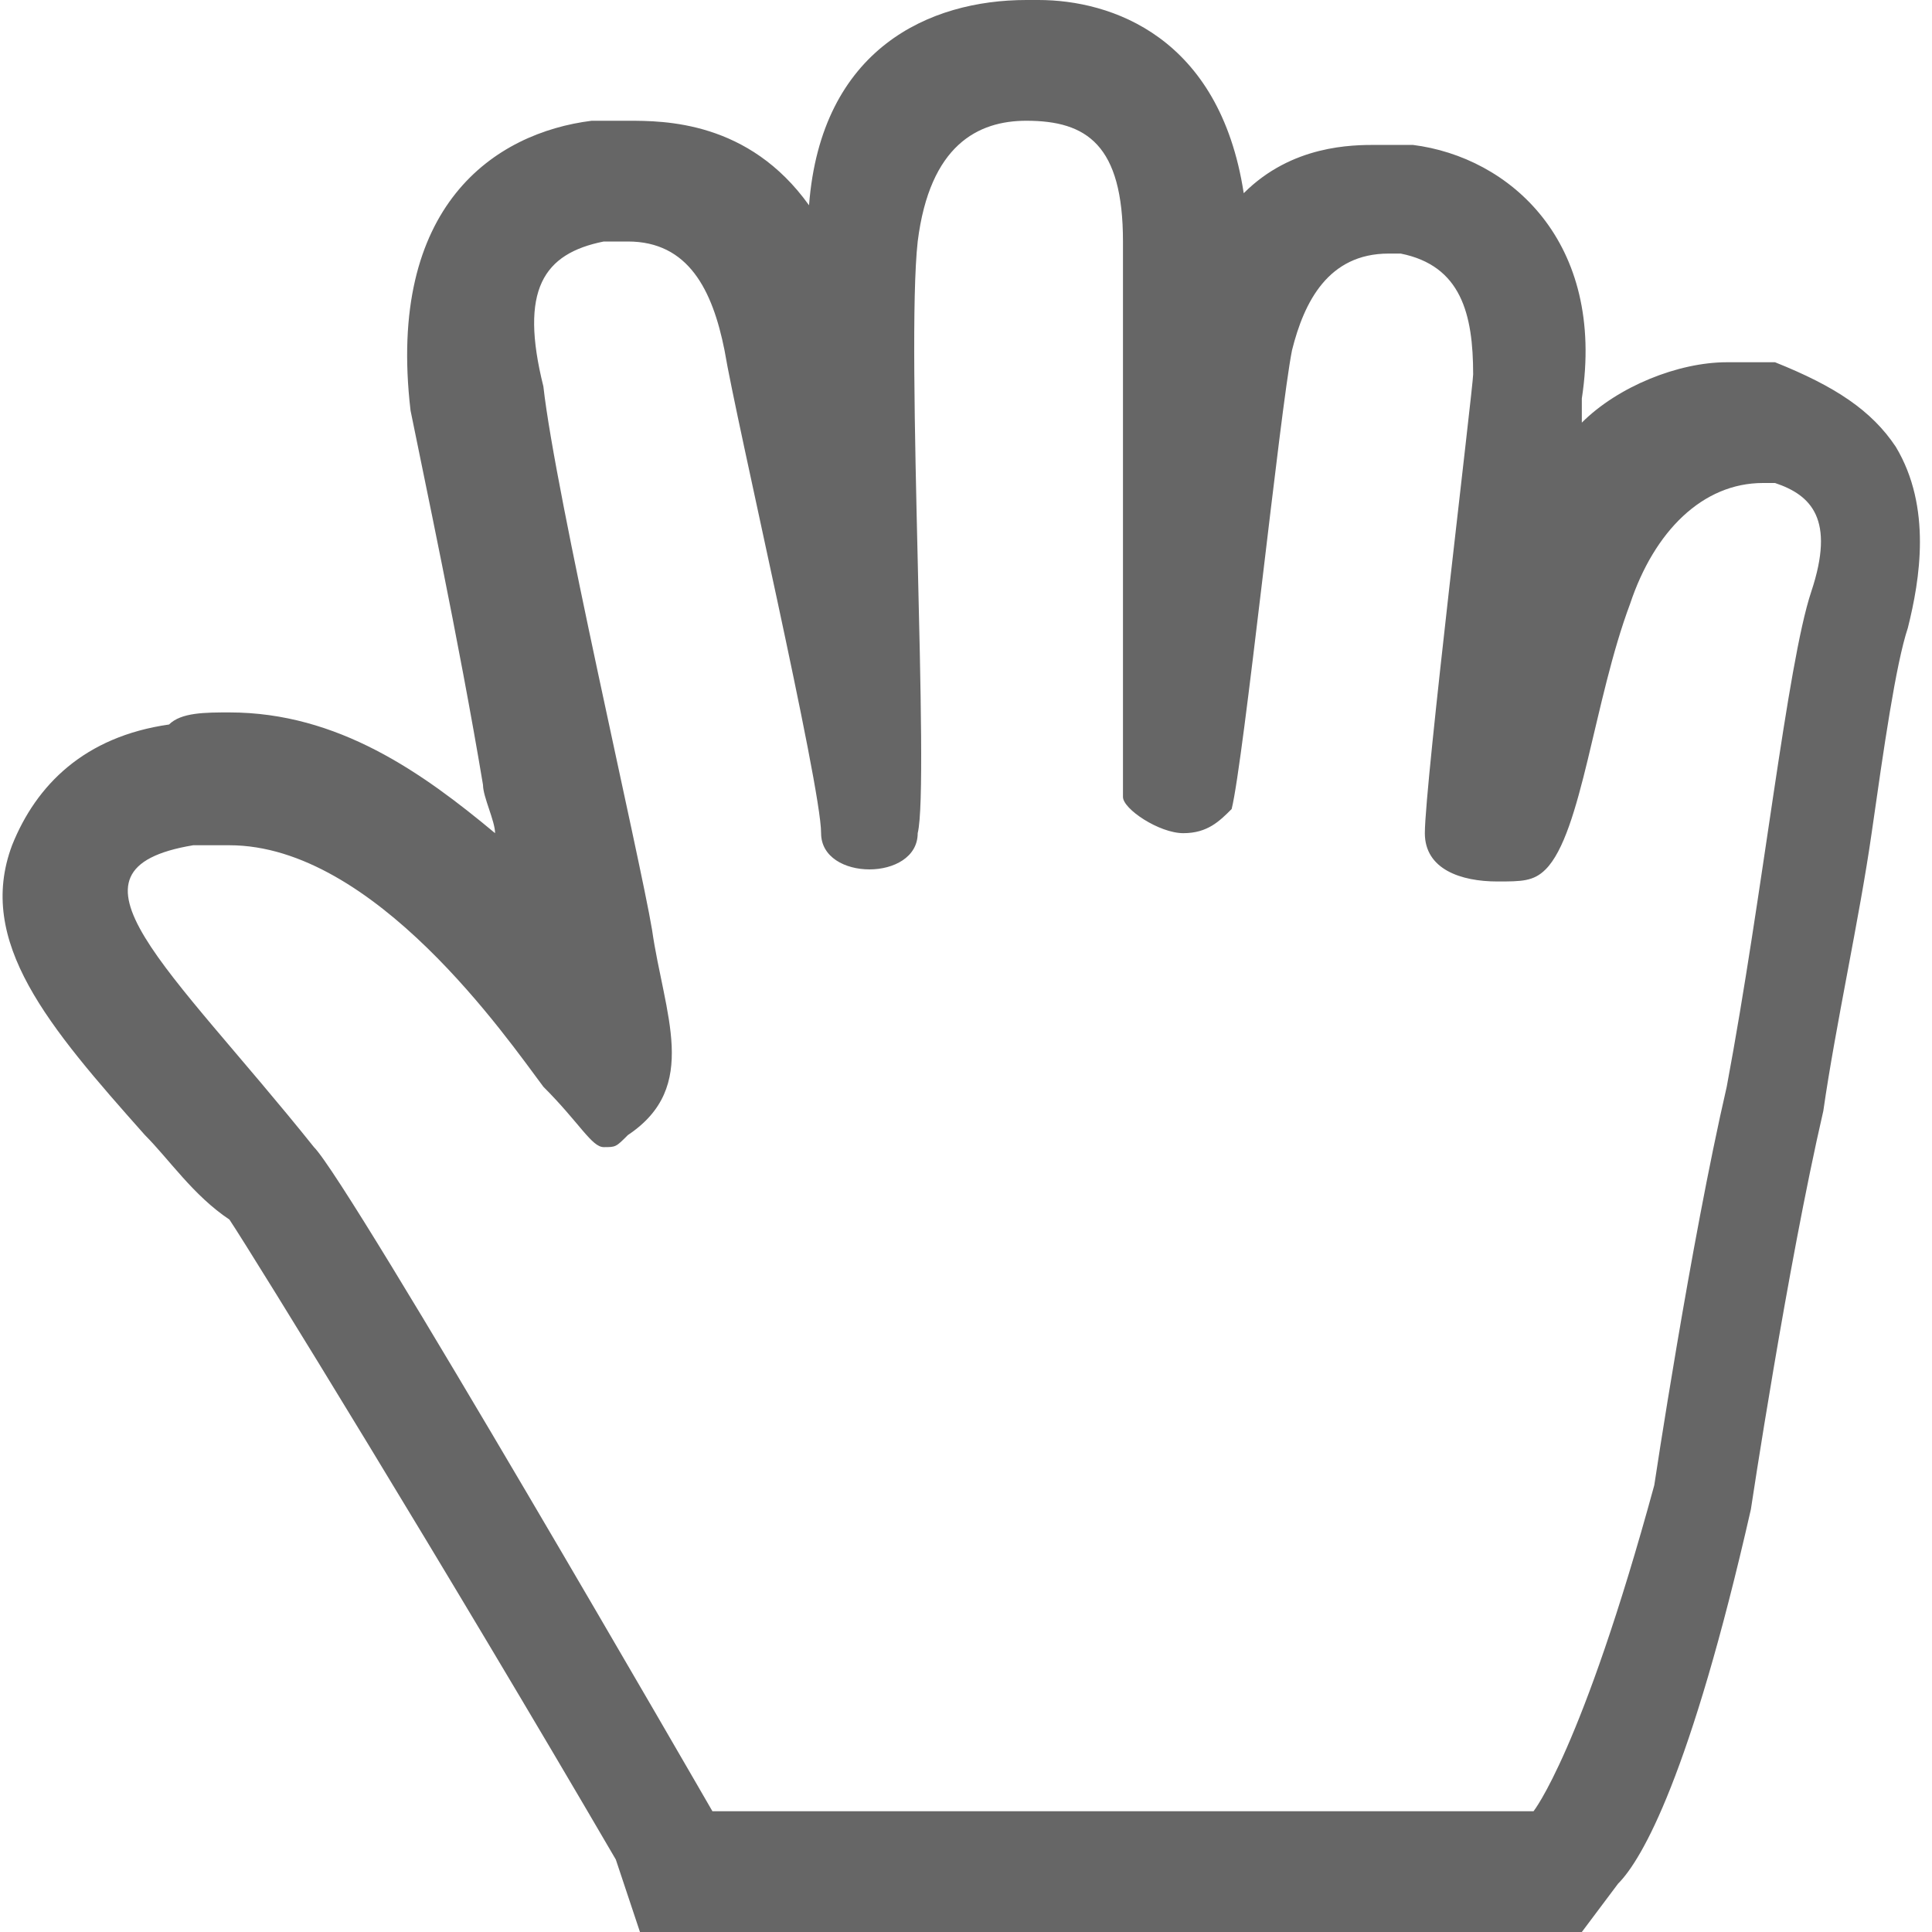 <?xml version="1.0" encoding="utf-8"?>
<!-- Generator: Adobe Illustrator 19.2.1, SVG Export Plug-In . SVG Version: 6.00 Build 0)  -->
<svg version="1.1" id="Layer_1" xmlns="http://www.w3.org/2000/svg" xmlns:xlink="http://www.w3.org/1999/xlink" x="0px" y="0px"
	 viewBox="0 0 16 16" style="enable-background:new 0 0 16 16;" xml:space="preserve">
<style type="text/css">
	.st0{fill:#FFFFFF;}
	.st1{fill:#333333;}
	.st2{fill:#666666;}
	.st3{fill:#0099FF;}
</style>
<path class="st2" d="M8.5,1C8.5,1,8.5,1,8.5,1C9,1,9.3,1.2,9.3,2c0,0.8,0,4.3,0,4.6c0,0.1,0.3,0.3,0.5,0.3c0.2,0,0.3-0.1,0.4-0.2
	c0.1-0.4,0.4-3.3,0.5-3.8c0.1-0.4,0.3-0.8,0.8-0.8c0,0,0.1,0,0.1,0c0.5,0.1,0.6,0.5,0.6,1c0,0.1-0.4,3.4-0.4,3.8
	c0,0.3,0.3,0.4,0.6,0.4c0.2,0,0.3,0,0.4-0.1c0.3-0.3,0.4-1.4,0.7-2.2c0.2-0.6,0.6-1,1.1-1c0,0,0.1,0,0.1,0c0.3,0.1,0.5,0.3,0.3,0.9
	c-0.2,0.6-0.4,2.5-0.7,4.1c-0.3,1.3-0.6,3.3-0.6,3.3c-0.6,2.2-1,2.7-1,2.7H5.9c0,0-3-5.2-3.3-5.5C1.4,8,0.4,7.2,1.6,7
	c0.1,0,0.2,0,0.3,0c1.2,0,2.3,1.6,2.6,2C4.8,9.3,4.9,9.5,5,9.5c0.1,0,0.1,0,0.2-0.1c0.6-0.4,0.3-1,0.2-1.7C5.3,7.1,4.6,4.1,4.5,3.2
	C4.3,2.4,4.5,2.1,5,2c0.1,0,0.1,0,0.2,0c0.5,0,0.7,0.4,0.8,0.9c0.1,0.6,0.8,3.6,0.8,4c0,0.2,0.2,0.3,0.4,0.3c0.2,0,0.4-0.1,0.4-0.3
	c0.1-0.4-0.1-4,0-4.9C7.7,1.2,8.1,1,8.5,1 M8.5,0C7.7,0,6.8,0.4,6.7,1.7C6.2,1,5.5,1,5.2,1C5.1,1,5,1,4.9,1C4.1,1.1,3.2,1.7,3.4,3.4
	C3.5,3.9,3.8,5.3,4,6.5c0,0.1,0.1,0.3,0.1,0.4c-0.6-0.5-1.3-1-2.2-1l0,0c-0.2,0-0.4,0-0.5,0.1C0.7,6.1,0.3,6.5,0.1,7
	c-0.3,0.8,0.3,1.5,1.1,2.4c0.2,0.2,0.4,0.5,0.7,0.7c0.2,0.3,1.8,2.9,3.2,5.3L5.3,16h7.8l0.3-0.4c0.2-0.2,0.6-0.9,1.1-3.1l0,0l0,0
	c0,0,0.3-2,0.6-3.3c0.1-0.7,0.3-1.6,0.4-2.3c0.1-0.7,0.2-1.4,0.3-1.7c0.1-0.4,0.2-1-0.1-1.5c-0.2-0.3-0.5-0.5-1-0.7
	c-0.1,0-0.3,0-0.4,0c-0.4,0-0.9,0.2-1.2,0.5c0-0.1,0-0.2,0-0.2c0.2-1.3-0.6-2-1.4-2.1c-0.1,0-0.2,0-0.3,0c-0.2,0-0.7,0-1.1,0.4
	C10.1,0.3,9.2,0,8.6,0C8.6,0,8.5,0,8.5,0L8.5,0z"/>
</svg>
